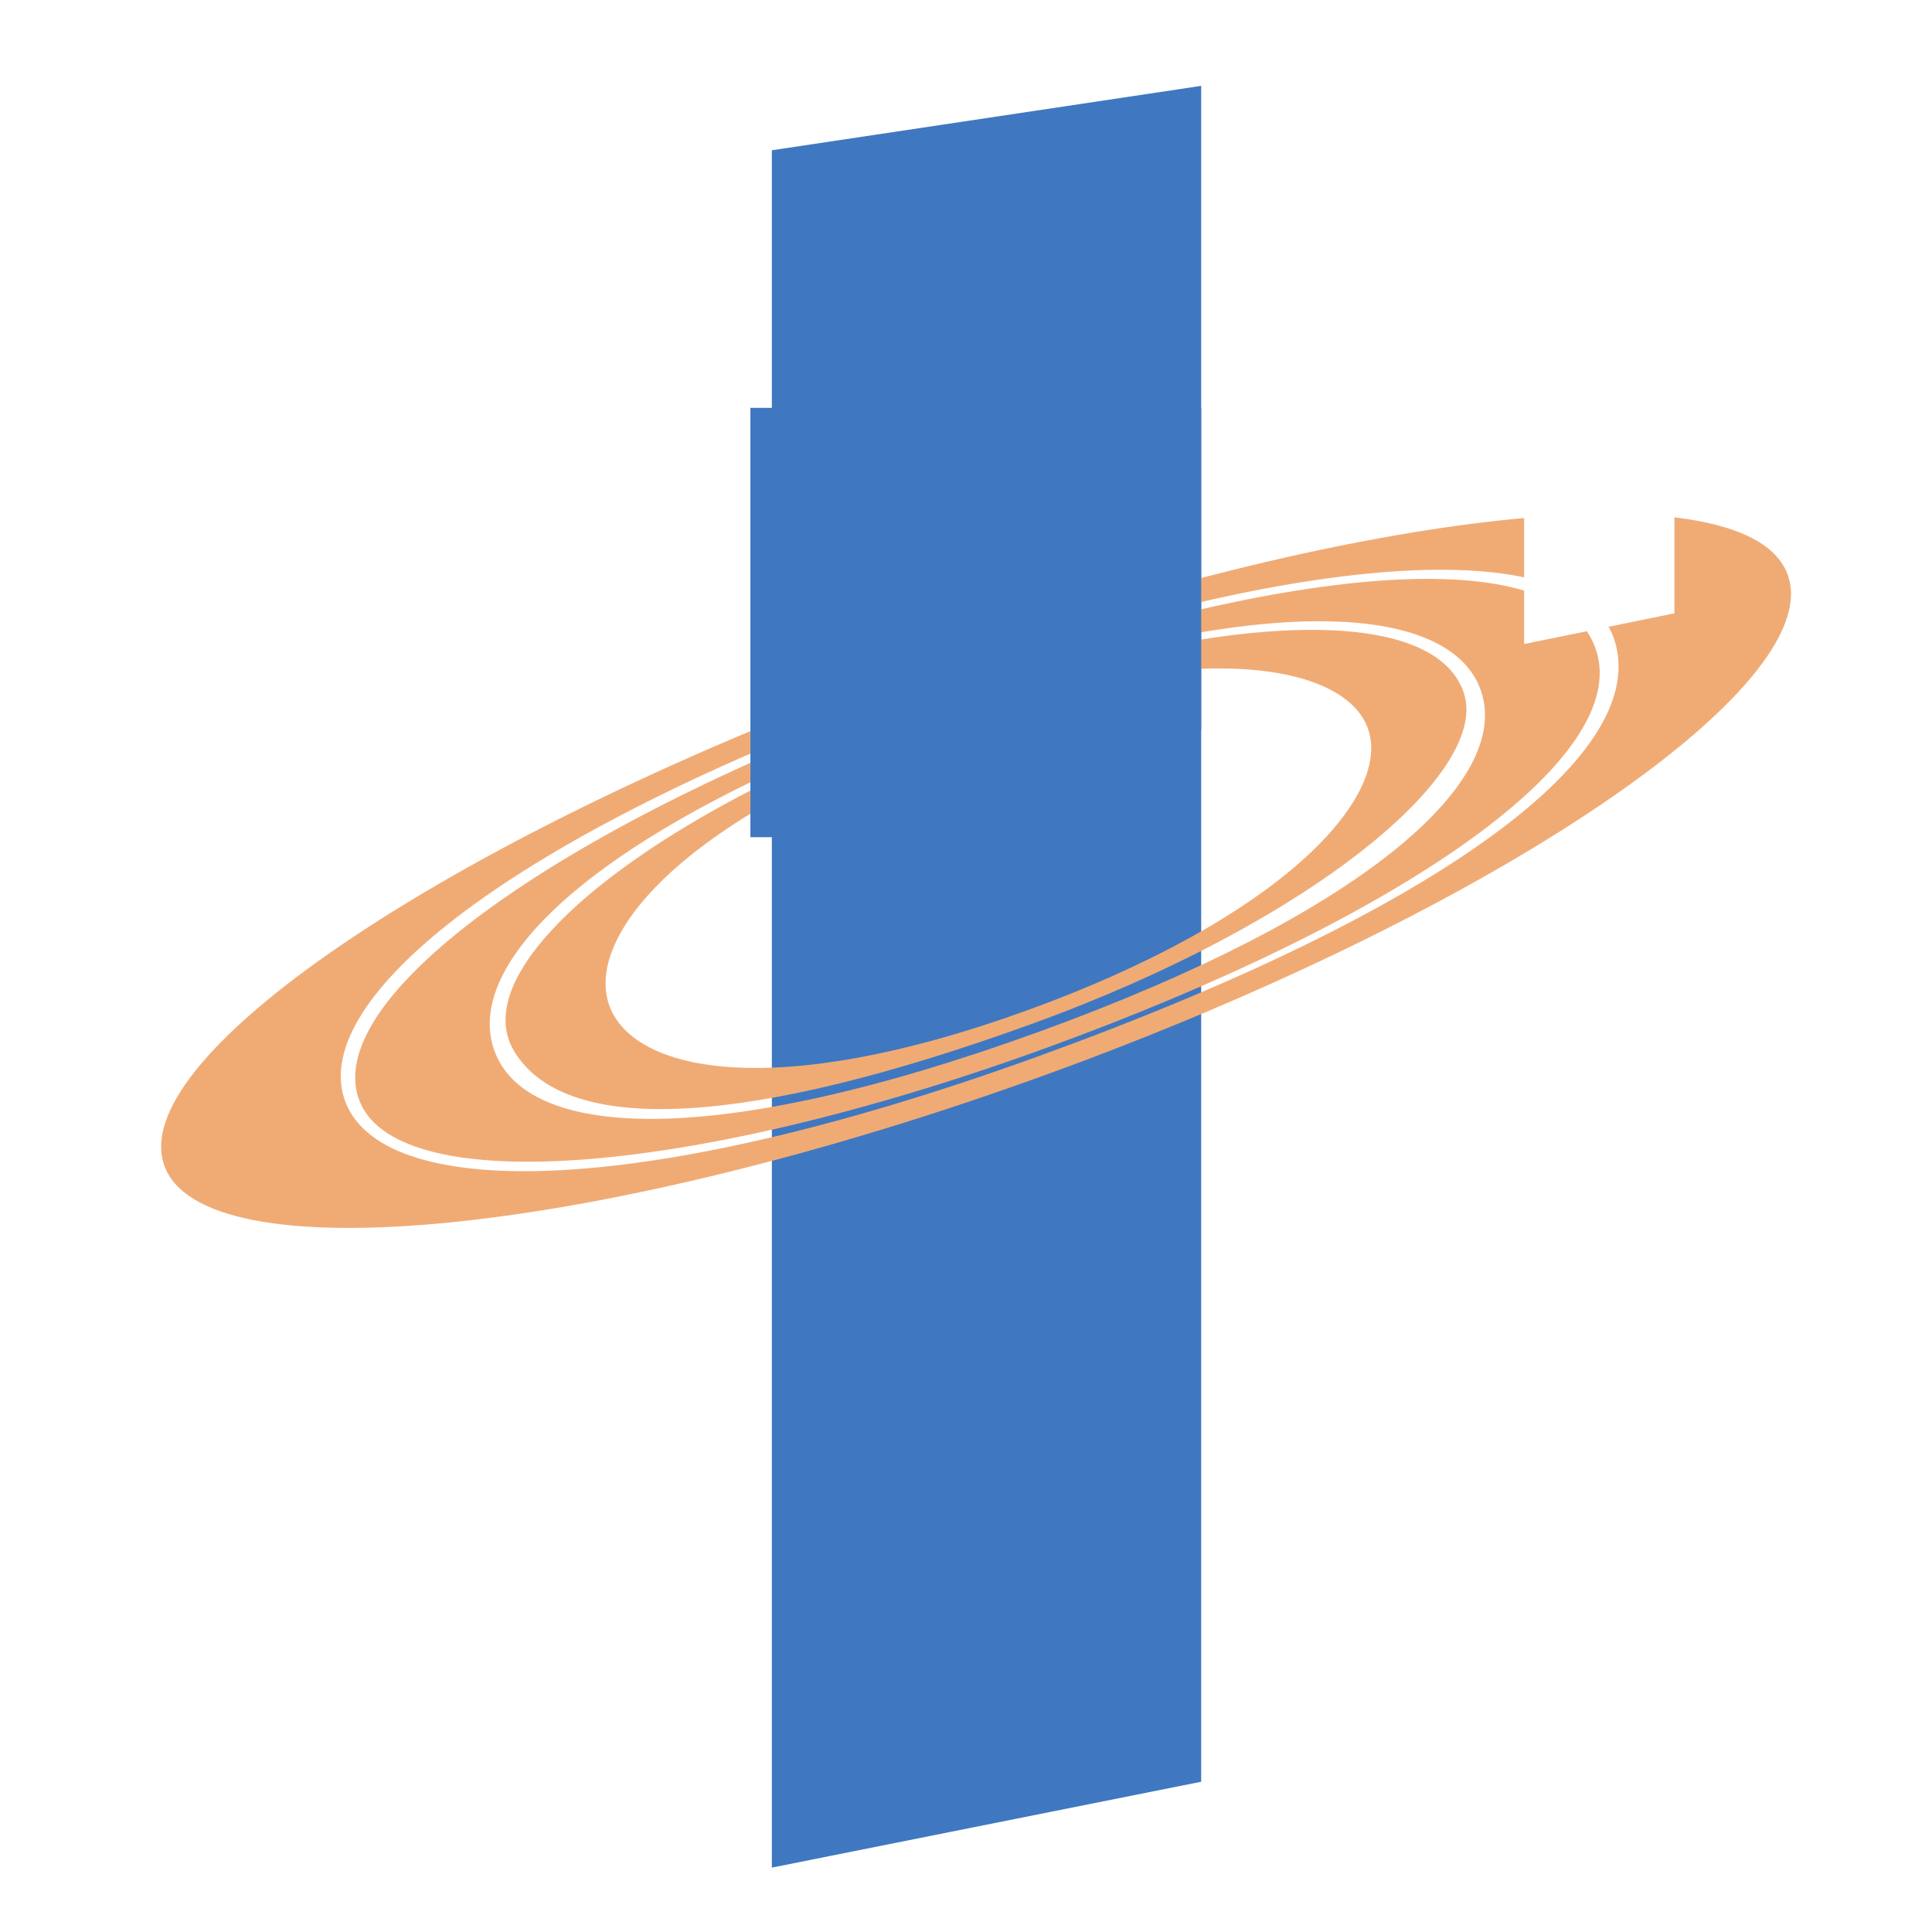 <svg width="90" height="90" viewBox="0 0 90 90" fill="none" xmlns="http://www.w3.org/2000/svg">
<rect width="90" height="90"/>
<g filter="url(#filter0_d_21_572)">
<path d="M23.909 53.143L29.909 52V58.857L23.909 60V53.143Z" fill="white"/>
</g>
<g filter="url(#filter1_d_21_572)">
<path d="M34.956 86V6L54.956 3V82L34.956 86Z" fill="#3F78C0"/>
</g>
<g filter="url(#filter2_d_21_572)">
<path fill-rule="evenodd" clip-rule="evenodd" d="M47.874 48.704C66.801 41.846 76.467 34.561 74.692 29.269C73.122 24.588 61.052 24.706 42.126 31.564C23.199 38.423 13.975 46.022 15.545 50.704C17.115 55.385 28.948 55.563 47.874 48.704ZM48.17 49.585C69.063 42.014 84.532 31.499 82.799 26.331C81.065 21.164 62.723 23.112 41.83 30.684C20.937 38.255 5.405 48.583 7.138 53.75C8.872 58.918 27.277 57.157 48.17 49.585Z" fill="#F0AB75"/>
</g>
<g filter="url(#filter3_d_21_572)">
<path fill-rule="evenodd" clip-rule="evenodd" d="M47.831 47.588C62.994 42.093 69.911 35.92 68.496 31.701C67.081 27.482 57.922 26.972 42.759 32.467C27.595 37.962 21.089 44.149 22.504 48.368C23.919 52.587 32.667 53.083 47.831 47.588ZM48.092 48.369C64.831 42.303 75.542 34.822 73.845 29.762C72.104 24.573 59.266 25.71 42.527 31.776C25.788 37.842 14.589 45.855 16.199 50.653C17.759 55.306 31.353 54.435 48.092 48.369Z" fill="#F0AB75"/>
</g>
<g filter="url(#filter4_d_21_572)">
<path fill-rule="evenodd" clip-rule="evenodd" d="M47.344 46.567C59.194 42.273 64.282 36.665 63.245 33.501C62.207 30.337 54.881 29.119 43.031 33.413C31.18 37.708 26.821 43.099 27.858 46.264C28.896 49.428 35.494 50.861 47.344 46.567ZM47.552 47.202C60.634 42.462 68.905 35.482 67.696 31.793C66.288 27.5 55.88 27.963 42.798 32.704C29.717 37.445 21 44.5 23.469 48.5C25.938 52.5 34.471 51.943 47.552 47.202Z" fill="#F0AB75"/>
</g>
<g filter="url(#filter5_d_21_572)">
<path d="M34.956 34V19L54.956 19V34H34.956Z" fill="#3F78C0"/>
</g>
<path d="M34.956 39V19L45 19V39H34.956Z" fill="#3F78C0"/>
<g filter="url(#filter6_d_21_572)">
<path d="M17.883 19L22.883 18V24L17.883 25V19Z" fill="white"/>
</g>
<g filter="url(#filter7_d_21_572)">
<path d="M70 20.429L77 19V27.571L70 29V20.429Z" fill="white"/>
</g>
<defs>
<filter id="filter0_d_21_572" x="23.909" y="52" width="7" height="9" filterUnits="userSpaceOnUse" color-interpolation-filters="sRGB">
<feFlood flood-opacity="0" result="BackgroundImageFix"/>
<feColorMatrix in="SourceAlpha" type="matrix" values="0 0 0 0 0 0 0 0 0 0 0 0 0 0 0 0 0 0 127 0" result="hardAlpha"/>
<feOffset dx="1" dy="1"/>
<feComposite in2="hardAlpha" operator="out"/>
<feColorMatrix type="matrix" values="0 0 0 0 0.051 0 0 0 0 0.094 0 0 0 0 0.153 0 0 0 1 0"/>
<feBlend mode="normal" in2="BackgroundImageFix" result="effect1_dropShadow_21_572"/>
<feBlend mode="normal" in="SourceGraphic" in2="effect1_dropShadow_21_572" result="shape"/>
</filter>
<filter id="filter1_d_21_572" x="34.956" y="3" width="21" height="84" filterUnits="userSpaceOnUse" color-interpolation-filters="sRGB">
<feFlood flood-opacity="0" result="BackgroundImageFix"/>
<feColorMatrix in="SourceAlpha" type="matrix" values="0 0 0 0 0 0 0 0 0 0 0 0 0 0 0 0 0 0 127 0" result="hardAlpha"/>
<feOffset dx="1" dy="1"/>
<feComposite in2="hardAlpha" operator="out"/>
<feColorMatrix type="matrix" values="0 0 0 0 0.051 0 0 0 0 0.094 0 0 0 0 0.153 0 0 0 1 0"/>
<feBlend mode="normal" in2="BackgroundImageFix" result="effect1_dropShadow_21_572"/>
<feBlend mode="normal" in="SourceGraphic" in2="effect1_dropShadow_21_572" result="shape"/>
</filter>
<filter id="filter2_d_21_572" x="7.006" y="23.441" width="76.425" height="33.761" filterUnits="userSpaceOnUse" color-interpolation-filters="sRGB">
<feFlood flood-opacity="0" result="BackgroundImageFix"/>
<feColorMatrix in="SourceAlpha" type="matrix" values="0 0 0 0 0 0 0 0 0 0 0 0 0 0 0 0 0 0 127 0" result="hardAlpha"/>
<feOffset dx="0.5" dy="0.5"/>
<feComposite in2="hardAlpha" operator="out"/>
<feColorMatrix type="matrix" values="0 0 0 0 0.051 0 0 0 0 0.094 0 0 0 0 0.153 0 0 0 1 0"/>
<feBlend mode="normal" in2="BackgroundImageFix" result="effect1_dropShadow_21_572"/>
<feBlend mode="normal" in="SourceGraphic" in2="effect1_dropShadow_21_572" result="shape"/>
</filter>
<filter id="filter3_d_21_572" x="16.045" y="26.466" width="58.476" height="27.651" filterUnits="userSpaceOnUse" color-interpolation-filters="sRGB">
<feFlood flood-opacity="0" result="BackgroundImageFix"/>
<feColorMatrix in="SourceAlpha" type="matrix" values="0 0 0 0 0 0 0 0 0 0 0 0 0 0 0 0 0 0 127 0" result="hardAlpha"/>
<feOffset dx="0.5" dy="0.5"/>
<feComposite in2="hardAlpha" operator="out"/>
<feColorMatrix type="matrix" values="0 0 0 0 0.051 0 0 0 0 0.094 0 0 0 0 0.153 0 0 0 1 0"/>
<feBlend mode="normal" in2="BackgroundImageFix" result="effect1_dropShadow_21_572"/>
<feBlend mode="normal" in="SourceGraphic" in2="effect1_dropShadow_21_572" result="shape"/>
</filter>
<filter id="filter4_d_21_572" x="23.05" y="28.841" width="45.262" height="22.825" filterUnits="userSpaceOnUse" color-interpolation-filters="sRGB">
<feFlood flood-opacity="0" result="BackgroundImageFix"/>
<feColorMatrix in="SourceAlpha" type="matrix" values="0 0 0 0 0 0 0 0 0 0 0 0 0 0 0 0 0 0 127 0" result="hardAlpha"/>
<feOffset dx="0.5" dy="0.5"/>
<feComposite in2="hardAlpha" operator="out"/>
<feColorMatrix type="matrix" values="0 0 0 0 0.051 0 0 0 0 0.094 0 0 0 0 0.153 0 0 0 1 0"/>
<feBlend mode="normal" in2="BackgroundImageFix" result="effect1_dropShadow_21_572"/>
<feBlend mode="normal" in="SourceGraphic" in2="effect1_dropShadow_21_572" result="shape"/>
</filter>
<filter id="filter5_d_21_572" x="34.956" y="19" width="21" height="15" filterUnits="userSpaceOnUse" color-interpolation-filters="sRGB">
<feFlood flood-opacity="0" result="BackgroundImageFix"/>
<feColorMatrix in="SourceAlpha" type="matrix" values="0 0 0 0 0 0 0 0 0 0 0 0 0 0 0 0 0 0 127 0" result="hardAlpha"/>
<feOffset dx="1"/>
<feComposite in2="hardAlpha" operator="out"/>
<feColorMatrix type="matrix" values="0 0 0 0 0.051 0 0 0 0 0.094 0 0 0 0 0.153 0 0 0 1 0"/>
<feBlend mode="normal" in2="BackgroundImageFix" result="effect1_dropShadow_21_572"/>
<feBlend mode="normal" in="SourceGraphic" in2="effect1_dropShadow_21_572" result="shape"/>
</filter>
<filter id="filter6_d_21_572" x="17.883" y="18" width="6" height="8" filterUnits="userSpaceOnUse" color-interpolation-filters="sRGB">
<feFlood flood-opacity="0" result="BackgroundImageFix"/>
<feColorMatrix in="SourceAlpha" type="matrix" values="0 0 0 0 0 0 0 0 0 0 0 0 0 0 0 0 0 0 127 0" result="hardAlpha"/>
<feOffset dx="1" dy="1"/>
<feComposite in2="hardAlpha" operator="out"/>
<feColorMatrix type="matrix" values="0 0 0 0 0.051 0 0 0 0 0.094 0 0 0 0 0.153 0 0 0 1 0"/>
<feBlend mode="normal" in2="BackgroundImageFix" result="effect1_dropShadow_21_572"/>
<feBlend mode="normal" in="SourceGraphic" in2="effect1_dropShadow_21_572" result="shape"/>
</filter>
<filter id="filter7_d_21_572" x="70" y="19" width="8" height="11" filterUnits="userSpaceOnUse" color-interpolation-filters="sRGB">
<feFlood flood-opacity="0" result="BackgroundImageFix"/>
<feColorMatrix in="SourceAlpha" type="matrix" values="0 0 0 0 0 0 0 0 0 0 0 0 0 0 0 0 0 0 127 0" result="hardAlpha"/>
<feOffset dx="1" dy="1"/>
<feComposite in2="hardAlpha" operator="out"/>
<feColorMatrix type="matrix" values="0 0 0 0 0.051 0 0 0 0 0.094 0 0 0 0 0.153 0 0 0 1 0"/>
<feBlend mode="normal" in2="BackgroundImageFix" result="effect1_dropShadow_21_572"/>
<feBlend mode="normal" in="SourceGraphic" in2="effect1_dropShadow_21_572" result="shape"/>
</filter>
</defs>
</svg>
